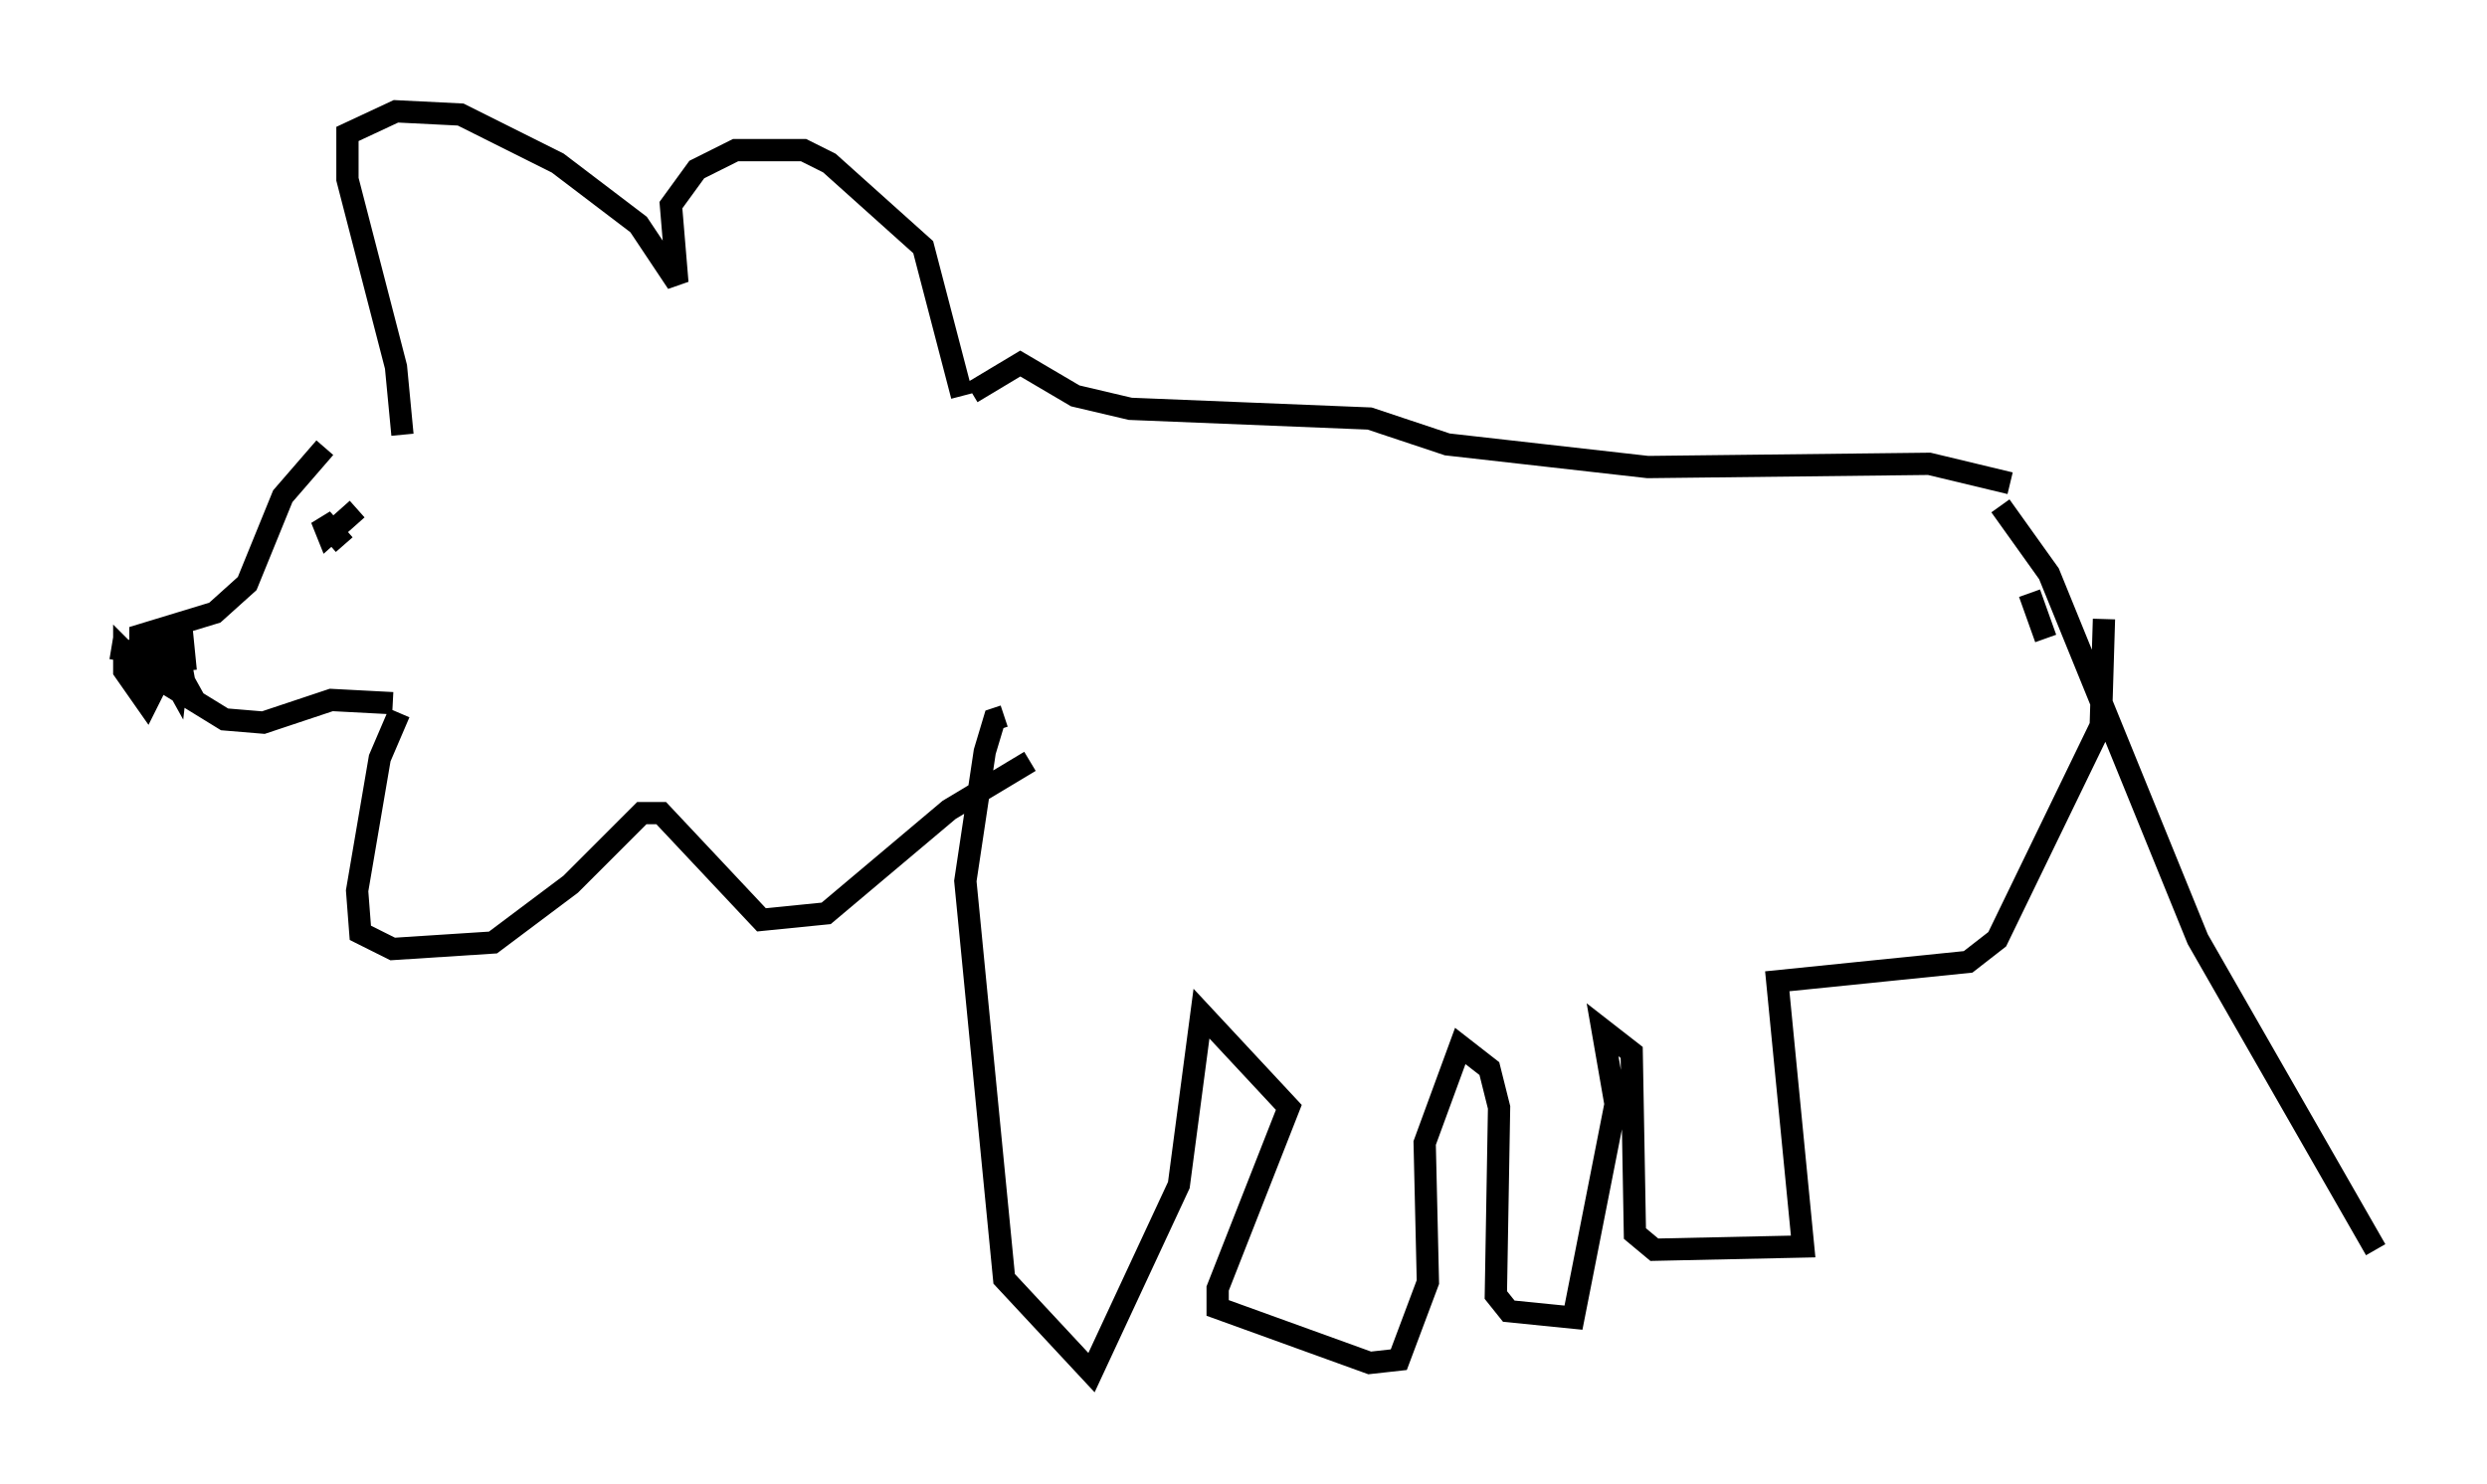 <?xml version="1.0" encoding="utf-8" ?>
<svg baseProfile="full" height="66.648" version="1.1" width="111.676" xmlns="http://www.w3.org/2000/svg" xmlns:ev="http://www.w3.org/2001/xml-events" xmlns:xlink="http://www.w3.org/1999/xlink"><defs /><rect fill="white" height="66.648" width="111.676" x="0" y="0" /><path d="M18.363, 20.106 m-3.777, 0.0 l-1.888, 2.179 -1.598, 3.922 l-1.453, 1.307 -3.341, 1.017 l0.0, 1.453 3.777, 2.324 l1.743, 0.145 3.05, -1.017 l2.76, 0.145 m0.436, -12.056 l-0.291, -3.05 -2.179, -8.425 l0.0, -2.034 2.179, -1.017 l2.905, 0.145 4.358, 2.179 l3.631, 2.76 1.743, 2.615 l-0.291, -3.486 1.162, -1.598 l1.743, -0.872 3.05, 0.0 l1.162, 0.581 4.212, 3.777 l1.743, 6.682 m-25.274, 14.235 l-0.872, 2.034 -1.017, 5.955 l0.145, 1.888 1.453, 0.726 l4.503, -0.291 3.486, -2.615 l3.196, -3.196 0.872, 0.0 l4.503, 4.793 2.905, -0.291 l5.52, -4.648 3.631, -2.179 m-30.212, -11.33 l-1.307, 1.162 -0.291, -0.726 l1.017, 1.162 m-10.458, 4.648 l0.872, 0.145 0.581, 1.453 l-0.872, -0.726 0.0, -0.726 l1.453, 1.453 -0.436, 0.872 l-1.017, -1.453 0.0, -0.872 l2.179, 0.436 0.726, 1.307 l-1.598, -0.436 0.872, -1.453 l0.581, 1.888 -0.291, -1.598 l-0.145, 1.307 -0.726, -1.307 l0.0, -0.726 1.017, 0.0 l0.145, 1.453 m35.296, -12.492 l2.179, -1.307 2.469, 1.453 l2.469, 0.581 10.749, 0.436 l3.486, 1.162 9.006, 1.017 l12.637, -0.145 3.631, 0.872 m1.598, 6.972 l-0.726, -2.034 m-1.307, -3.922 l2.179, 3.05 6.682, 16.413 l7.989, 13.944 m-12.201, -28.324 l-0.145, 4.793 -4.648, 9.587 l-1.307, 1.017 -8.57, 0.872 l1.162, 11.911 -6.682, 0.145 l-0.872, -0.726 -0.145, -8.134 l-1.307, -1.017 0.581, 3.341 l-1.888, 9.587 -2.905, -0.291 l-0.581, -0.726 0.145, -8.425 l-0.436, -1.743 -1.307, -1.017 l-1.598, 4.358 0.145, 6.246 l-1.307, 3.486 -1.307, 0.145 l-6.827, -2.469 0.0, -0.872 l3.196, -8.134 -3.922, -4.212 l-1.017, 7.698 -3.922, 8.425 l-3.922, -4.212 -1.743, -17.866 l0.872, -5.81 0.436, -1.453 l0.436, -0.145 " fill="none" stroke="black" stroke-width="1" /></svg>